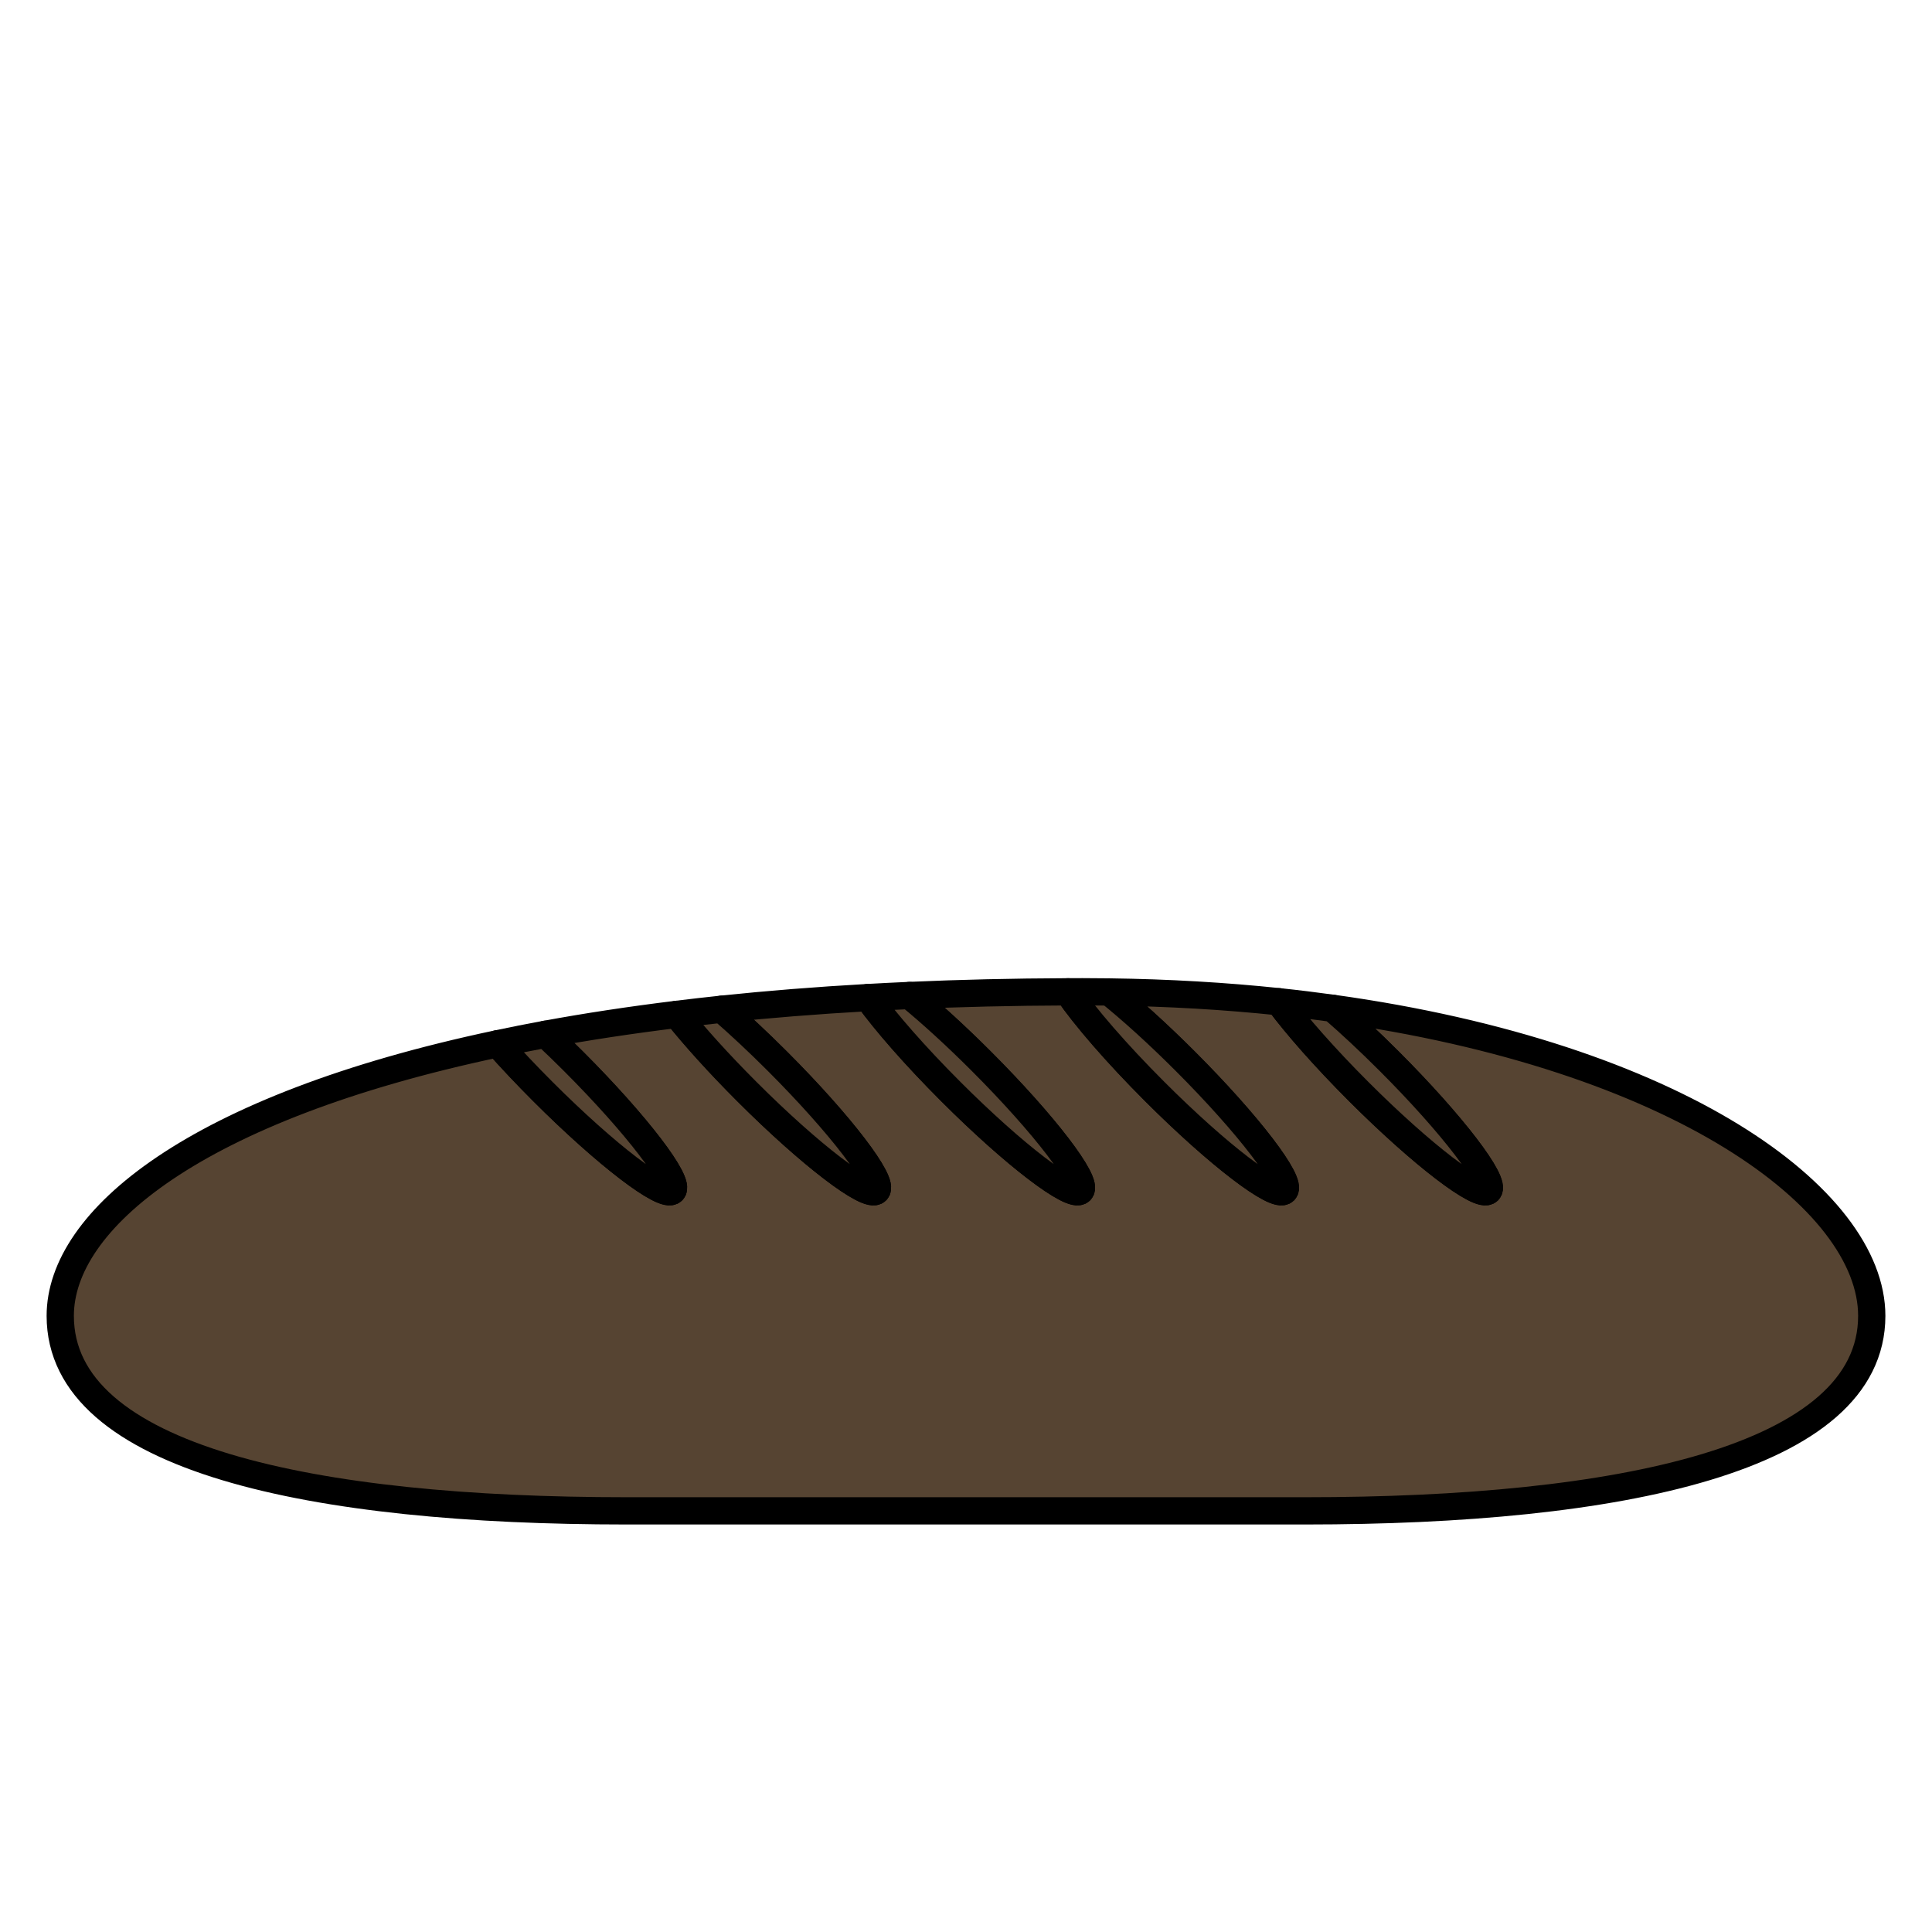<?xml version="1.0" encoding="utf-8"?>
<!-- Generator: Adobe Illustrator 16.0.0, SVG Export Plug-In . SVG Version: 6.00 Build 0)  -->
<!DOCTYPE svg PUBLIC "-//W3C//DTD SVG 1.1//EN" "http://www.w3.org/Graphics/SVG/1.1/DTD/svg11.dtd">
<svg version="1.1" xmlns="http://www.w3.org/2000/svg" xmlns:xlink="http://www.w3.org/1999/xlink" x="0px" y="0px"
	 width="566.93px" height="566.93px" viewBox="0 0 566.93 566.93" enable-background="new 0 0 566.93 566.93" xml:space="preserve">
<g id="fond" display="none">
	
		<rect x="-8643.873" y="-8544.855" display="inline" fill-rule="evenodd" clip-rule="evenodd" fill="#58595B" width="16654.492" height="16572.797"/>
</g>
<g id="en_cours">
</g>
<g id="fini">
	<g>
		
			<path fill="#564432" stroke="#000000" stroke-width="8" stroke-linecap="round" stroke-linejoin="round" stroke-miterlimit="10" d="
			M391.046,295.877c5.112,4.421,10.772,9.689,16.581,15.498c18.547,18.547,31.585,35.582,29.119,38.048s-19.501-10.57-38.048-29.117
			c-9.869-9.869-18.178-19.31-23.42-26.354c-15.668-1.647-32.291-2.642-49.821-2.87c6.43,5.163,14.231,12.204,22.322,20.294
			c18.547,18.547,31.583,35.582,29.117,38.048c-2.464,2.466-19.499-10.57-38.046-29.117c-11.304-11.304-20.554-22.039-25.501-29.264
			c-16.217,0.056-31.699,0.424-46.463,1.076c6.174,5.053,13.483,11.696,21.044,19.257c18.547,18.547,31.584,35.582,29.118,38.048
			s-19.501-10.57-38.048-29.117c-10.451-10.451-19.152-20.423-24.317-27.577c-15.067,0.849-29.359,1.996-42.873,3.417
			c5.029,4.366,10.578,9.537,16.272,15.229c18.547,18.547,31.583,35.582,29.116,38.048c-2.464,2.466-19.499-10.57-38.046-29.117
			c-8.229-8.229-15.368-16.156-20.557-22.649c-13.661,1.677-26.495,3.635-38.498,5.842c2.649,2.482,5.374,5.116,8.135,7.877
			c18.547,18.547,31.585,35.582,29.118,38.048c-2.466,2.466-19.5-10.57-38.048-29.117c-4.861-4.861-9.336-9.613-13.26-14.031
			C56.946,325.096,17.679,358.057,17.679,386.13c0,42.063,74.39,57.22,166.153,57.22h199.266c91.764,0,166.153-15.156,166.153-57.22
			C549.251,351.689,492.109,309.896,391.046,295.877z"/>
		
			<path fill="#564432" stroke="#000000" stroke-width="8" stroke-linecap="round" stroke-linejoin="round" stroke-miterlimit="10" d="
			M197.352,349.423c2.467-2.466-10.571-19.501-29.118-38.048c-2.761-2.761-5.485-5.395-8.135-7.877
			c-4.819,0.886-9.497,1.814-14.055,2.776c3.924,4.418,8.398,9.17,13.26,14.031C177.852,338.853,194.886,351.889,197.352,349.423z"
			/>
		
			<path fill="#564432" stroke="#000000" stroke-width="8" stroke-linecap="round" stroke-linejoin="round" stroke-miterlimit="10" d="
			M257.199,349.423c2.467-2.466-10.569-19.501-29.116-38.048c-5.694-5.692-11.243-10.863-16.272-15.229
			c-4.495,0.473-8.89,0.979-13.214,1.511c5.188,6.493,12.327,14.42,20.557,22.649C237.7,338.853,254.735,351.889,257.199,349.423z"
			/>
		
			<path fill="#564432" stroke="#000000" stroke-width="8" stroke-linecap="round" stroke-linejoin="round" stroke-miterlimit="10" d="
			M317.049,349.423c2.466-2.466-10.571-19.501-29.118-38.048c-7.561-7.561-14.87-14.204-21.044-19.257
			c-4.121,0.183-8.191,0.385-12.203,0.61c5.165,7.154,13.866,17.126,24.317,27.577C297.548,338.853,314.583,351.889,317.049,349.423
			z"/>
		
			<path fill="#564432" stroke="#000000" stroke-width="8" stroke-linecap="round" stroke-linejoin="round" stroke-miterlimit="10" d="
			M376.896,349.423c2.466-2.466-10.57-19.501-29.117-38.048c-8.091-8.09-15.893-15.131-22.322-20.294
			c-2.585-0.034-5.185-0.056-7.81-0.056c-1.446,0-2.863,0.012-4.298,0.017c4.947,7.225,14.197,17.96,25.501,29.264
			C357.397,338.853,374.433,351.889,376.896,349.423z"/>
		
			<path fill="#564432" stroke="#000000" stroke-width="8" stroke-linecap="round" stroke-linejoin="round" stroke-miterlimit="10" d="
			M436.746,349.423c2.466-2.466-10.572-19.501-29.119-38.048c-5.809-5.809-11.469-11.077-16.581-15.498
			c-5.146-0.713-10.396-1.361-15.768-1.926c5.242,7.045,13.551,16.485,23.42,26.354C417.245,338.853,434.28,351.889,436.746,349.423
			z"/>
	</g>
</g>
</svg>
